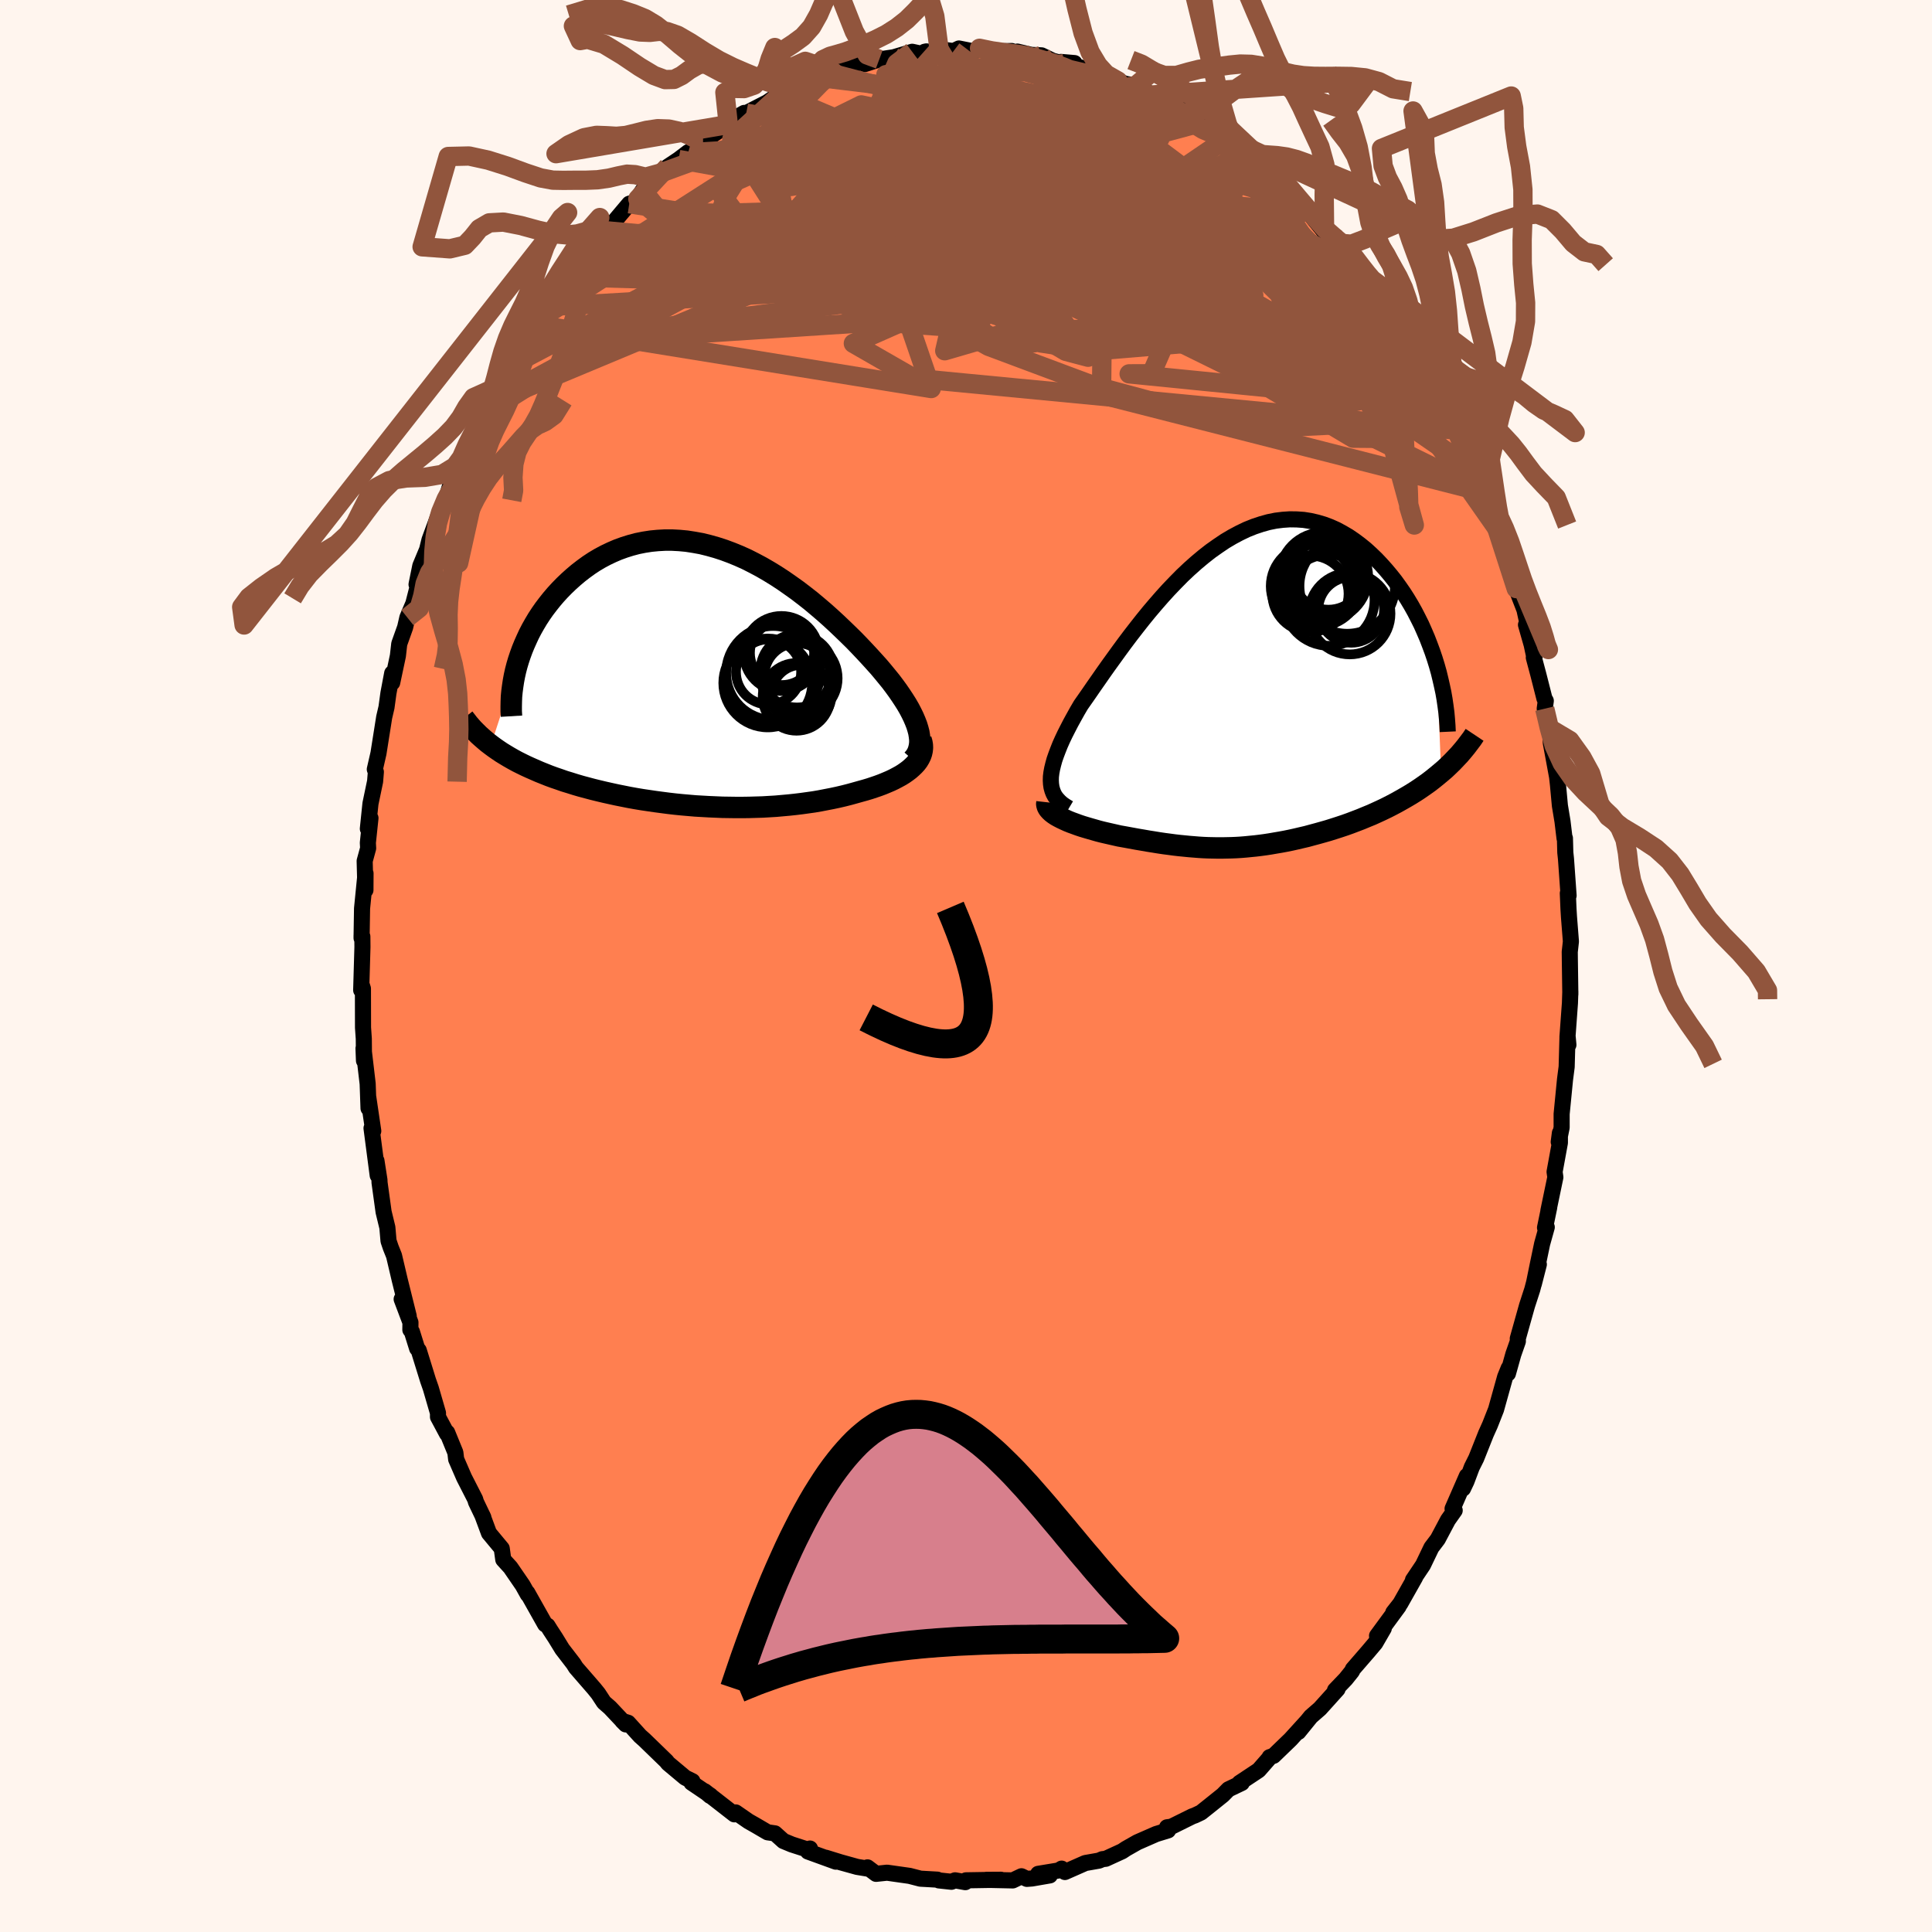 
  <svg viewBox="-100 -100 200 200" xmlns="http://www.w3.org/2000/svg" width="500" height="500" id="face-svg">
    <defs>
      <clipPath id="leftEyeClipPath">
        <polyline points="21.98,5.48 21.86,5.09 21.7,4.68 21.52,4.26 21.31,3.83 21.08,3.39 20.82,2.94 20.53,2.48 20.22,2.01 19.89,1.53 19.54,1.05 19.17,0.56 18.77,0.07 18.36,-0.43 17.93,-0.94 17.48,-1.44 16.99,-1.98 16.47,-2.54 15.94,-3.1 15.38,-3.68 14.79,-4.26 14.19,-4.84 13.57,-5.43 12.93,-6.02 12.28,-6.6 11.6,-7.18 10.92,-7.75 10.22,-8.3 9.5,-8.85 8.77,-9.37 8.04,-9.88 7.29,-10.37 6.54,-10.83 5.78,-11.27 5.01,-11.68 4.24,-12.07 3.46,-12.42 2.68,-12.74 1.9,-13.03 1.13,-13.28 0.35,-13.5 -0.42,-13.69 -1.19,-13.83 -1.96,-13.95 -2.71,-14.02 -3.46,-14.06 -4.21,-14.06 -4.94,-14.02 -5.66,-13.95 -6.37,-13.84 -7.07,-13.7 -7.75,-13.52 -8.42,-13.31 -9.08,-13.07 -9.71,-12.8 -10.34,-12.5 -10.94,-12.18 -11.53,-11.83 -12.09,-11.46 -12.64,-11.06 -13.17,-10.65 -13.68,-10.22 -14.17,-9.78 -14.64,-9.33 -15.09,-8.87 -15.52,-8.4 -15.93,-7.92 -16.32,-7.43 -16.7,-6.93 -17.05,-6.43 -17.39,-5.91 -17.7,-5.39 -18,-4.86 -18.28,-4.32 -18.53,-3.78 -18.77,-3.24 -18.99,-2.7 -19.19,-2.15 -19.37,-1.61 -19.53,-1.07 -22.22,7.16 -21.87,7.42 -21.51,7.67 -21.14,7.92 -20.75,8.16 -20.35,8.4 -19.93,8.64 -19.51,8.87 -19.07,9.09 -18.62,9.31 -18.16,9.52 -17.68,9.73 -17.2,9.94 -16.7,10.14 -16.2,10.34 -15.68,10.53 -15.15,10.71 -14.61,10.9 -14.05,11.07 -13.48,11.25 -12.9,11.42 -12.3,11.58 -11.7,11.74 -11.09,11.89 -10.46,12.04 -9.83,12.18 -9.19,12.32 -8.54,12.45 -7.89,12.58 -7.22,12.7 -6.56,12.81 -5.88,12.91 -5.2,13.01 -4.52,13.1 -3.83,13.19 -3.14,13.27 -2.44,13.34 -1.75,13.4 -1.05,13.46 -0.35,13.5 0.35,13.54 1.05,13.57 1.75,13.6 2.44,13.61 3.14,13.62 3.84,13.62 4.53,13.61 5.22,13.59 5.9,13.57 6.58,13.53 7.26,13.49 7.93,13.43 8.6,13.37 9.26,13.3 9.92,13.22 10.57,13.13 11.21,13.04 11.85,12.93 12.47,12.81 13.09,12.69 13.7,12.56 14.3,12.42 14.89,12.27 15.47,12.11 16.04,11.95 16.51,11.82 16.98,11.68 17.43,11.53 17.87,11.38 18.3,11.22 18.71,11.05 19.11,10.88 19.49,10.7 19.85,10.51 20.2,10.32 20.52,10.12 20.82,9.91 21.11,9.69 21.36,9.47 21.6,9.24" />
      </clipPath>
      <clipPath id="rightEyeClipPath">
        <polyline points="-19.48,9.17 -19.47,8.78 -19.42,8.37 -19.34,7.94 -19.23,7.49 -19.1,7.02 -18.93,6.53 -18.74,6.03 -18.53,5.5 -18.29,4.96 -18.02,4.39 -17.73,3.82 -17.42,3.22 -17.09,2.62 -16.74,1.99 -16.37,1.36 -15.95,0.76 -15.51,0.13 -15.05,-0.54 -14.56,-1.24 -14.06,-1.96 -13.53,-2.71 -12.98,-3.47 -12.41,-4.26 -11.83,-5.05 -11.22,-5.86 -10.6,-6.66 -9.97,-7.46 -9.32,-8.26 -8.65,-9.05 -7.97,-9.83 -7.28,-10.59 -6.58,-11.32 -5.87,-12.04 -5.15,-12.72 -4.42,-13.37 -3.68,-13.99 -2.94,-14.57 -2.19,-15.1 -1.45,-15.6 -0.69,-16.05 0.06,-16.45 0.81,-16.81 1.56,-17.11 2.31,-17.36 3.06,-17.57 3.8,-17.72 4.53,-17.81 5.26,-17.86 5.98,-17.85 6.69,-17.8 7.39,-17.69 8.08,-17.53 8.76,-17.33 9.43,-17.08 10.08,-16.79 10.71,-16.45 11.34,-16.08 11.94,-15.67 12.53,-15.23 13.11,-14.76 13.66,-14.26 14.2,-13.74 14.71,-13.2 15.21,-12.64 15.69,-12.07 16.15,-11.49 16.59,-10.88 17.02,-10.26 17.43,-9.62 17.82,-8.97 18.19,-8.31 18.54,-7.63 18.88,-6.95 19.19,-6.25 19.49,-5.55 19.76,-4.85 20.02,-4.15 20.26,-3.44 20.48,-2.73 20.92,8.34 20.5,8.69 20.08,9.03 19.64,9.37 19.19,9.69 18.73,10.01 18.26,10.32 17.78,10.62 17.29,10.91 16.8,11.19 16.3,11.47 15.79,11.74 15.28,12 14.76,12.25 14.24,12.49 13.71,12.73 13.17,12.95 12.62,13.18 12.07,13.39 11.52,13.6 10.96,13.8 10.39,13.99 9.83,14.17 9.26,14.35 8.7,14.51 8.13,14.67 7.57,14.82 7.02,14.97 6.46,15.1 5.91,15.23 5.37,15.35 4.83,15.46 4.29,15.56 3.76,15.65 3.24,15.74 2.72,15.82 2.2,15.89 1.7,15.95 1.19,16 0.69,16.05 0.2,16.09 -0.29,16.12 -0.78,16.14 -1.26,16.15 -1.75,16.16 -2.23,16.16 -2.71,16.15 -3.2,16.14 -3.68,16.12 -4.17,16.09 -4.66,16.05 -5.16,16.01 -5.66,15.96 -6.17,15.91 -6.69,15.85 -7.21,15.78 -7.75,15.71 -8.29,15.63 -8.84,15.54 -9.41,15.45 -9.98,15.35 -10.57,15.25 -11.17,15.14 -11.77,15.03 -12.39,14.92 -12.83,14.82 -13.27,14.72 -13.71,14.62 -14.14,14.52 -14.57,14.41 -14.99,14.29 -15.41,14.17 -15.82,14.05 -16.22,13.93 -16.61,13.8 -16.99,13.66 -17.35,13.53 -17.7,13.39 -18.03,13.24 -18.35,13.09" />
      </clipPath>
      <filter id="fuzzy">
        <feTurbulence id="turbulence" baseFrequency="0.05" numOctaves="3" type="noise" result="noise" />
        <feDisplacementMap in="SourceGraphic" in2="noise" scale="2" />
      </filter>
      <linearGradient id="rainbowGradient" x1="0%" y1="0%" x2="100%" y2="0%">
        <stop offset="0%" style="stop-color: rgb(0, 0, 0); stop-opacity: 1" />
        <stop offset="50%" style="stop-color: rgb(230, 230, 250); stop-opacity: 1" />
        <stop offset="100%" style="stop-color: rgb(167, 133, 106); stop-opacity: 1" />
      </linearGradient>
    </defs>
    <rect x="-100" y="-100" width="100%" height="100%" fill="rgb(255, 245, 238)" />
    <polyline id="faceContour" points="62.51,-0.6 62.56,2.94 62.56,2.6 62.52,3.84 62.26,7.39 62.36,8.16 62.27,7.2 62.18,10.44 62.01,11.75 61.66,15.32 61.66,16.72 61.36,18.21 61.48,17.29 61.48,18.3 60.93,21.31 61.01,21.87 60.29,25.33 60.38,24.96 59.94,27.09 60.12,27.04 59.64,28.76 59.19,30.91 58.78,32.92 59.3,30.89 58.62,33.49 58.08,35.15 57.12,38.57 57.13,38.85 56.66,40.19 56.1,42.19 56.18,41.63 55.81,42.54 54.87,45.91 54.24,47.51 53.83,48.42 52.82,50.96 52.36,51.88 51.81,53.34 51.45,54.1 51.85,52.79 50.37,56.18 50.59,56.36 49.89,57.35 48.84,59.33 48.18,60.2 47.31,62.01 46.27,63.56 46.49,63.29 44.96,66 44.23,66.93 44.79,66.29 42.55,69.34 43.25,68.57 42.37,70.09 41.61,70.99 40.05,72.79 39.96,73 39.31,73.81 38.2,74.97 38.46,74.86 36.64,76.88 35.7,77.7 34.41,79.29 35.3,78.19 33.6,80.06 31.84,81.76 31.43,81.9 31.42,81.97 30.3,83.25 28.31,84.57 28.55,84.57 27.17,85.23 26.59,85.82 25.32,86.84 24.33,87.63 23.7,87.93 23.42,88.03 21.26,89.1 20.81,89.16 20.92,89.48 19.68,89.86 17.74,90.71 16.56,91.38 16.17,91.64 14.47,92.42 14.12,92.46 13.77,92.61 12.35,92.86 10.24,93.79 9.9,93.44 9.59,93.63 7.47,93.98 8.68,94.14 6.83,94.46 6.3,94.5 5.74,94.23 4.84,94.66 2.07,94.6 3.62,94.59 0,94.65 -0.07,94.84 -1.13,94.65 -1.51,94.8 -2.81,94.66 -2.96,94.58 -4.72,94.48 -5.84,94.19 -6.48,94.1 -8.17,93.86 -9.31,93.98 -10.2,93.31 -9.99,93.47 -11.27,93.26 -13,92.78 -14.52,92.31 -13.47,92.72 -16.36,91.67 -16.15,91.36 -16.42,91.46 -18.03,90.94 -18.9,90.58 -19.78,89.79 -20.54,89.68 -21.77,88.96 -22.51,88.54 -23.84,87.62 -23.98,87.82 -27.05,85.43 -26.49,85.91 -26.44,85.88 -28.42,84.54 -28.32,84.39 -29.07,84.02 -30.85,82.53 -31,82.33 -33.29,80.11 -33.74,79.71 -34.98,78.34 -35.58,78.15 -35.22,78.51 -36.85,76.78 -37.48,76.23 -38.07,75.33 -38.48,74.82 -40.38,72.63 -40.63,72.23 -41.8,70.71 -42.51,69.55 -43.02,68.77 -43.32,68.29 -43.57,68.15 -45.41,64.88 -45.36,65.06 -45.89,64.11 -47.16,62.26 -47.9,61.45 -48.06,60.3 -49.38,58.71 -50.07,56.85 -49.96,57.09 -50.73,55.48 -50.81,55.2 -51.96,52.95 -52.78,51.06 -52.86,50.37 -53.71,48.29 -53.73,48.42 -54.66,46.68 -54.66,46.27 -55.4,43.72 -55.69,42.89 -56.65,39.79 -56.82,39.59 -57.36,37.86 -57.52,37.66 -57.51,36.9 -58.42,34.49 -57.69,36.24 -58.62,32.5 -59.21,29.99 -59.55,29.14 -59.78,28.46 -59.9,27.07 -60.29,25.46 -60.71,22.42 -60.72,22.15 -61.03,20.16 -60.9,21.68 -61.54,16.79 -61.36,17.08 -61.88,13.56 -61.85,14.73 -61.94,12.19 -62.37,8.53 -62.32,9.8 -62.34,7.53 -62.42,6.38 -62.43,2.34 -62.52,2.06 -62.61,2.5 -62.48,-1.96 -62.49,-3.05 -62.57,-3.16 -62.57,-2.89 -62.52,-5.96 -62.16,-9.59 -62.17,-7.86 -62.25,-10.87 -61.89,-12.19 -61.92,-12.75 -61.65,-15.31 -61.92,-14.21 -61.65,-16.81 -61.17,-19.11 -61.09,-20.09 -61.2,-20.36 -60.82,-22.02 -60.23,-25.75 -59.99,-26.78 -59.79,-28.24 -59.4,-30.31 -59.4,-29.33 -58.81,-32.11 -58.67,-33.35 -58.06,-35.06 -57.83,-36.07 -57.21,-37.53 -56.66,-39.68 -56.88,-39.5 -56.49,-41.42 -55.79,-43.1 -55.54,-44.11 -54.47,-47.01 -54.73,-46.22 -53.82,-48.32 -53.4,-49.73 -52.69,-50.81 -51.82,-53.13 -51.25,-54.36 -51.27,-53.97 -50.16,-56.8 -49.86,-57.15 -49.27,-58.29 -48.46,-60 -47.93,-61.36 -48.15,-60.54 -47.03,-62.2 -45.78,-64.31 -44.6,-66.41 -45.15,-65.71 -44.26,-66.92 -43.64,-68.24 -42.25,-70.02 -41.95,-70.42 -40.97,-71.34 -39.14,-74 -39.18,-74.1 -39.74,-73.27 -37.24,-76.11 -38,-75.29 -37.28,-76.04 -34.86,-78.91 -34.34,-79.07 -34.22,-79.11 -33.47,-80.29 -33.5,-80.21 -31.64,-82.08 -30.86,-82.75 -29.75,-83.49 -28.75,-84.25 -28.43,-84.21 -26.81,-85.66 -28.1,-84.84 -27.22,-85.36 -24.61,-87.11 -24.55,-87.4 -22.96,-88.31 -22.75,-88.29 -20.57,-89.41 -19.59,-90.08 -19.68,-90.17 -19.23,-90.18 -17.78,-90.95 -16.5,-91.36 -14.33,-92.52 -15.03,-91.96 -12.94,-93 -13.63,-92.43 -12.39,-93.03 -10.89,-93.58 -10.47,-93.37 -8.98,-93.85 -7.49,-94.07 -5.57,-94.64 -4.69,-94.45 -4.09,-94.68 -4.28,-94.64 -2.68,-94.69 -2.79,-94.91 -1.29,-94.71 -0.73,-94.98 0.72,-94.69 1.4,-95 2.5,-94.67 4.73,-94.72 5.15,-94.39 5.32,-94.66 6.75,-94.32 7.82,-94.27 8.97,-93.71 10.15,-93.4 11.23,-93.47 9.83,-93.59 13.07,-92.67 13.93,-92.78 13.81,-92.28 15.73,-91.62 16.87,-91.18 16.62,-91.3 17.59,-91.15 19.37,-90.12 19.13,-90.16 22.11,-88.65 22.39,-88.66 23.72,-87.98 23.09,-88.18 25.31,-86.62 24.52,-87.35 27.03,-85.69 27.39,-85.29 28.72,-84.07 28.27,-84.81 31.03,-82.33 30.71,-82.48 31.52,-82.24 32.56,-81.07 32.59,-80.62 34.17,-79.17 35.29,-77.96 35.47,-78.01 37.12,-75.98 38.28,-75.33 39.12,-74.28 38.83,-74.26 40.66,-72.2 40.89,-71.91 40.83,-71.98 42.37,-69.91 43.07,-68.74 43.44,-68.52 44.4,-66.72 44.4,-67.22 44.76,-66.34 47.44,-61.76 46.96,-62.58 46.94,-62.8 48.47,-60.15 49.49,-58.05 49.96,-56.8 49.98,-57.29 50.68,-55.57 50.76,-55.47 51.45,-54.13 52.38,-51.53 53.48,-49.07 52.41,-51.43 53.61,-49.05 54.24,-47.49 54.88,-45.41 55.01,-45.36 56.27,-41.28 56.62,-40.21 56.2,-41.95 56.96,-39.07 57.81,-36.88 58.36,-34.37 57.97,-35.32 58.56,-33.25 58.85,-31.89 58.78,-31.93 59.26,-30.13 59.88,-27.69 60.02,-27.45 59.91,-26.64 60.48,-24.55 60.54,-23.09 61.19,-19.57 61.28,-18.76 61.48,-16.6 61.75,-14.97 61.96,-13.22 62,-13.23 62.04,-11.75 62.11,-11.09 62.38,-7.29 62.3,-7.53 62.37,-5.9 62.42,-5.08 62.62,-2.54 62.5,-1.46 62.51,-0.6 62.56,2.94" fill="rgb(255, 127, 80)" stroke="black" stroke-width="1.667" stroke-linejoin="round" filter="url(#fuzzy)" />
    <g transform="translate(28.26 -28.38)">
      <polyline id="rightCountour" points="-19.48,9.17 -19.47,8.78 -19.42,8.37 -19.34,7.94 -19.23,7.49 -19.1,7.02 -18.93,6.53 -18.74,6.03 -18.53,5.5 -18.29,4.96 -18.02,4.39 -17.73,3.82 -17.42,3.22 -17.09,2.62 -16.74,1.99 -16.37,1.36 -15.95,0.76 -15.51,0.13 -15.05,-0.54 -14.56,-1.24 -14.06,-1.96 -13.53,-2.71 -12.98,-3.47 -12.41,-4.26 -11.83,-5.05 -11.22,-5.86 -10.6,-6.66 -9.97,-7.46 -9.32,-8.26 -8.65,-9.05 -7.97,-9.83 -7.28,-10.59 -6.58,-11.32 -5.87,-12.04 -5.15,-12.72 -4.42,-13.37 -3.68,-13.99 -2.94,-14.57 -2.19,-15.1 -1.45,-15.6 -0.69,-16.05 0.06,-16.45 0.81,-16.81 1.56,-17.11 2.31,-17.36 3.06,-17.57 3.8,-17.72 4.53,-17.81 5.26,-17.86 5.98,-17.85 6.69,-17.8 7.39,-17.69 8.08,-17.53 8.76,-17.33 9.43,-17.08 10.08,-16.79 10.71,-16.45 11.34,-16.08 11.94,-15.67 12.53,-15.23 13.11,-14.76 13.66,-14.26 14.2,-13.74 14.71,-13.2 15.21,-12.64 15.69,-12.07 16.15,-11.49 16.59,-10.88 17.02,-10.26 17.43,-9.62 17.82,-8.97 18.19,-8.31 18.54,-7.63 18.88,-6.95 19.19,-6.25 19.49,-5.55 19.76,-4.85 20.02,-4.15 20.26,-3.44 20.48,-2.73 20.92,8.34 20.5,8.69 20.08,9.03 19.64,9.37 19.19,9.69 18.73,10.01 18.26,10.32 17.78,10.62 17.29,10.91 16.8,11.19 16.3,11.47 15.79,11.74 15.28,12 14.76,12.25 14.24,12.49 13.71,12.73 13.17,12.95 12.62,13.18 12.07,13.39 11.52,13.6 10.96,13.8 10.39,13.99 9.83,14.17 9.26,14.35 8.7,14.51 8.13,14.67 7.57,14.82 7.02,14.97 6.46,15.1 5.91,15.23 5.37,15.35 4.83,15.46 4.29,15.56 3.76,15.65 3.24,15.74 2.72,15.82 2.2,15.89 1.7,15.95 1.19,16 0.69,16.05 0.2,16.09 -0.29,16.12 -0.78,16.14 -1.26,16.15 -1.75,16.16 -2.23,16.16 -2.71,16.15 -3.2,16.14 -3.68,16.12 -4.17,16.09 -4.66,16.05 -5.16,16.01 -5.66,15.96 -6.17,15.91 -6.69,15.85 -7.21,15.78 -7.75,15.71 -8.29,15.63 -8.84,15.54 -9.41,15.45 -9.98,15.35 -10.57,15.25 -11.17,15.14 -11.77,15.03 -12.39,14.92 -12.83,14.82 -13.27,14.72 -13.71,14.62 -14.14,14.52 -14.57,14.41 -14.99,14.29 -15.41,14.17 -15.82,14.05 -16.22,13.93 -16.61,13.8 -16.99,13.66 -17.35,13.53 -17.7,13.39 -18.03,13.24 -18.35,13.09" fill="white" stroke="white" stroke-width="0" stroke-linejoin="round" filter="url(#fuzzy)" />
    </g>
    <g transform="translate(-26.96 -30.03)">
      <polyline id="leftCountour" points="21.98,5.48 21.86,5.09 21.7,4.68 21.52,4.26 21.31,3.83 21.08,3.39 20.82,2.94 20.53,2.48 20.22,2.01 19.89,1.53 19.54,1.05 19.17,0.56 18.77,0.07 18.36,-0.43 17.93,-0.94 17.48,-1.44 16.99,-1.98 16.47,-2.54 15.94,-3.1 15.38,-3.68 14.79,-4.26 14.19,-4.84 13.57,-5.43 12.93,-6.02 12.28,-6.6 11.6,-7.18 10.92,-7.75 10.22,-8.3 9.5,-8.85 8.77,-9.37 8.04,-9.88 7.29,-10.37 6.54,-10.83 5.78,-11.27 5.01,-11.68 4.24,-12.07 3.46,-12.42 2.68,-12.74 1.9,-13.03 1.13,-13.28 0.35,-13.5 -0.42,-13.69 -1.19,-13.83 -1.96,-13.95 -2.71,-14.02 -3.46,-14.06 -4.21,-14.06 -4.94,-14.02 -5.66,-13.95 -6.37,-13.84 -7.07,-13.7 -7.75,-13.52 -8.42,-13.31 -9.08,-13.07 -9.71,-12.8 -10.34,-12.5 -10.94,-12.18 -11.53,-11.83 -12.09,-11.46 -12.64,-11.06 -13.17,-10.65 -13.68,-10.22 -14.17,-9.78 -14.64,-9.33 -15.09,-8.87 -15.52,-8.4 -15.93,-7.92 -16.32,-7.43 -16.7,-6.93 -17.05,-6.43 -17.39,-5.91 -17.7,-5.39 -18,-4.86 -18.28,-4.32 -18.53,-3.78 -18.77,-3.24 -18.99,-2.7 -19.19,-2.15 -19.37,-1.61 -19.53,-1.07 -22.22,7.16 -21.87,7.42 -21.51,7.67 -21.14,7.92 -20.75,8.16 -20.35,8.4 -19.93,8.64 -19.51,8.87 -19.07,9.09 -18.62,9.31 -18.16,9.52 -17.68,9.73 -17.2,9.94 -16.7,10.14 -16.2,10.34 -15.68,10.53 -15.15,10.71 -14.61,10.9 -14.05,11.07 -13.48,11.25 -12.9,11.42 -12.3,11.58 -11.7,11.74 -11.09,11.89 -10.46,12.04 -9.83,12.18 -9.19,12.32 -8.54,12.45 -7.89,12.58 -7.22,12.7 -6.56,12.81 -5.88,12.91 -5.2,13.01 -4.52,13.1 -3.83,13.19 -3.14,13.27 -2.44,13.34 -1.75,13.4 -1.05,13.46 -0.35,13.5 0.35,13.54 1.05,13.57 1.75,13.6 2.44,13.61 3.14,13.62 3.84,13.62 4.53,13.61 5.22,13.59 5.9,13.57 6.58,13.53 7.26,13.49 7.93,13.43 8.6,13.37 9.26,13.3 9.92,13.22 10.57,13.13 11.21,13.04 11.85,12.93 12.47,12.81 13.09,12.69 13.7,12.56 14.3,12.42 14.89,12.27 15.47,12.11 16.04,11.95 16.51,11.82 16.98,11.68 17.43,11.53 17.87,11.38 18.3,11.22 18.71,11.05 19.11,10.88 19.49,10.7 19.85,10.51 20.2,10.32 20.52,10.12 20.82,9.91 21.11,9.69 21.36,9.47 21.6,9.24" fill="white" stroke="white" stroke-width="0" stroke-linejoin="round" filter="url(#fuzzy)" />
    </g>
    <g transform="translate(28.26 -28.38)">
      <polyline id="rightUpper" points="-17.61,12.05 -17.98,11.83 -18.31,11.6 -18.59,11.35 -18.83,11.09 -19.04,10.82 -19.2,10.52 -19.32,10.21 -19.41,9.88 -19.46,9.53 -19.48,9.17 -19.47,8.78 -19.42,8.37 -19.34,7.94 -19.23,7.49 -19.1,7.02 -18.93,6.53 -18.74,6.03 -18.53,5.5 -18.29,4.96 -18.02,4.39 -17.73,3.82 -17.42,3.22 -17.09,2.62 -16.74,1.99 -16.37,1.36 -15.95,0.76 -15.51,0.13 -15.05,-0.54 -14.56,-1.24 -14.06,-1.96 -13.53,-2.71 -12.98,-3.47 -12.41,-4.26 -11.83,-5.05 -11.22,-5.86 -10.6,-6.66 -9.97,-7.46 -9.32,-8.26 -8.65,-9.05 -7.97,-9.83 -7.28,-10.59 -6.58,-11.32 -5.87,-12.04 -5.15,-12.72 -4.42,-13.37 -3.68,-13.99 -2.94,-14.57 -2.19,-15.1 -1.45,-15.6 -0.69,-16.05 0.06,-16.45 0.81,-16.81 1.56,-17.11 2.31,-17.36 3.06,-17.57 3.8,-17.72 4.53,-17.81 5.26,-17.86 5.98,-17.85 6.69,-17.8 7.39,-17.69 8.08,-17.53 8.76,-17.33 9.43,-17.08 10.08,-16.79 10.71,-16.45 11.34,-16.08 11.94,-15.67 12.53,-15.23 13.11,-14.76 13.66,-14.26 14.2,-13.74 14.71,-13.2 15.21,-12.64 15.69,-12.07 16.15,-11.49 16.59,-10.88 17.02,-10.26 17.43,-9.62 17.82,-8.97 18.19,-8.31 18.54,-7.63 18.88,-6.95 19.19,-6.25 19.49,-5.55 19.76,-4.85 20.02,-4.15 20.26,-3.44 20.48,-2.73 20.68,-2.02 20.85,-1.32 21.01,-0.62 21.16,0.08 21.28,0.77 21.38,1.46 21.47,2.14 21.53,2.81 21.58,3.48 21.61,4.13" fill="none" stroke="black" stroke-width="1.667" stroke-linejoin="round" filter="url(#fuzzy)" />
      <polyline id="rightLower" points="-19.88,11.43 -19.9,11.61 -19.87,11.79 -19.8,11.96 -19.69,12.13 -19.54,12.3 -19.36,12.47 -19.15,12.63 -18.91,12.79 -18.64,12.94 -18.35,13.09 -18.03,13.24 -17.7,13.39 -17.35,13.53 -16.99,13.66 -16.61,13.8 -16.22,13.93 -15.82,14.05 -15.41,14.17 -14.99,14.29 -14.57,14.41 -14.14,14.52 -13.71,14.62 -13.27,14.72 -12.83,14.82 -12.39,14.92 -11.77,15.03 -11.17,15.14 -10.57,15.25 -9.98,15.35 -9.41,15.45 -8.84,15.54 -8.29,15.63 -7.75,15.71 -7.21,15.78 -6.69,15.85 -6.17,15.91 -5.66,15.96 -5.16,16.01 -4.66,16.05 -4.17,16.09 -3.68,16.12 -3.2,16.14 -2.71,16.15 -2.23,16.16 -1.75,16.16 -1.26,16.15 -0.78,16.14 -0.29,16.12 0.2,16.09 0.69,16.05 1.19,16 1.7,15.95 2.2,15.89 2.72,15.82 3.24,15.74 3.76,15.65 4.29,15.56 4.83,15.46 5.37,15.35 5.91,15.23 6.46,15.1 7.02,14.97 7.57,14.82 8.13,14.67 8.7,14.51 9.26,14.35 9.83,14.17 10.39,13.99 10.96,13.8 11.52,13.6 12.07,13.39 12.62,13.18 13.17,12.95 13.71,12.73 14.24,12.49 14.76,12.25 15.28,12 15.79,11.74 16.3,11.47 16.8,11.19 17.29,10.91 17.78,10.62 18.26,10.32 18.73,10.01 19.19,9.69 19.64,9.37 20.08,9.03 20.5,8.69 20.92,8.34 21.33,7.99 21.72,7.62 22.1,7.25 22.46,6.87 22.82,6.49 23.16,6.09 23.49,5.69 23.8,5.28 24.11,4.87 24.39,4.45" fill="none" stroke="black" stroke-width="2.222" stroke-linejoin="round" filter="url(#fuzzy)" />
      <circle r="4.048" cx="9.033" cy="-11.841" stroke="black" fill="none" stroke-width="1.0" filter="url(#fuzzy)" clip-path="url(#rightEyeClipPath)" /><circle r="4.276" cx="7.563" cy="-10.941" stroke="black" fill="none" stroke-width="1.0" filter="url(#fuzzy)" clip-path="url(#rightEyeClipPath)" /><circle r="4.422" cx="8.253" cy="-11.226" stroke="black" fill="none" stroke-width="1.0" filter="url(#fuzzy)" clip-path="url(#rightEyeClipPath)" /><circle r="3.948" cx="7.393" cy="-10.151" stroke="black" fill="none" stroke-width="1.0" filter="url(#fuzzy)" clip-path="url(#rightEyeClipPath)" /><circle r="4.722" cx="9.308" cy="-9.491" stroke="black" fill="none" stroke-width="1.0" filter="url(#fuzzy)" clip-path="url(#rightEyeClipPath)" /><circle r="4.94" cx="11.203" cy="-10.956" stroke="black" fill="none" stroke-width="1.0" filter="url(#fuzzy)" clip-path="url(#rightEyeClipPath)" /><circle r="4.22" cx="11.463" cy="-8.096" stroke="black" fill="none" stroke-width="1.0" filter="url(#fuzzy)" clip-path="url(#rightEyeClipPath)" /><circle r="4.6" cx="8.768" cy="-11.926" stroke="black" fill="none" stroke-width="1.0" filter="url(#fuzzy)" clip-path="url(#rightEyeClipPath)" /><circle r="3.404" cx="11.613" cy="-8.486" stroke="black" fill="none" stroke-width="1.0" filter="url(#fuzzy)" clip-path="url(#rightEyeClipPath)" /><circle r="3.696" cx="9.253" cy="-12.201" stroke="black" fill="none" stroke-width="1.0" filter="url(#fuzzy)" clip-path="url(#rightEyeClipPath)" />
      </g>
    <g transform="translate(-26.96 -30.03)">
      <polyline id="leftUpper" points="21.43,8.67 21.65,8.42 21.83,8.15 21.97,7.87 22.07,7.57 22.14,7.26 22.18,6.93 22.18,6.59 22.14,6.23 22.08,5.86 21.98,5.48 21.86,5.09 21.7,4.68 21.52,4.26 21.31,3.83 21.08,3.39 20.82,2.94 20.53,2.48 20.22,2.01 19.89,1.53 19.54,1.05 19.17,0.56 18.77,0.07 18.36,-0.43 17.93,-0.94 17.48,-1.44 16.99,-1.98 16.47,-2.54 15.94,-3.1 15.38,-3.68 14.79,-4.26 14.19,-4.84 13.57,-5.43 12.93,-6.02 12.28,-6.6 11.6,-7.18 10.92,-7.75 10.22,-8.3 9.5,-8.85 8.77,-9.37 8.04,-9.88 7.29,-10.37 6.54,-10.83 5.78,-11.27 5.01,-11.68 4.24,-12.07 3.46,-12.42 2.68,-12.74 1.9,-13.03 1.13,-13.28 0.35,-13.5 -0.42,-13.69 -1.19,-13.83 -1.96,-13.95 -2.71,-14.02 -3.46,-14.06 -4.21,-14.06 -4.94,-14.02 -5.66,-13.95 -6.37,-13.84 -7.07,-13.7 -7.75,-13.52 -8.42,-13.31 -9.08,-13.07 -9.71,-12.8 -10.34,-12.5 -10.94,-12.18 -11.53,-11.83 -12.09,-11.46 -12.64,-11.06 -13.17,-10.65 -13.68,-10.22 -14.17,-9.78 -14.64,-9.33 -15.09,-8.87 -15.52,-8.4 -15.93,-7.92 -16.32,-7.43 -16.7,-6.93 -17.05,-6.43 -17.39,-5.91 -17.7,-5.39 -18,-4.86 -18.28,-4.32 -18.53,-3.78 -18.77,-3.24 -18.99,-2.7 -19.19,-2.15 -19.37,-1.61 -19.53,-1.07 -19.67,-0.53 -19.79,0.01 -19.89,0.55 -19.97,1.08 -20.04,1.61 -20.09,2.13 -20.11,2.65 -20.12,3.16 -20.12,3.67 -20.09,4.17" fill="none" stroke="black" stroke-width="2.222" stroke-linejoin="round" filter="url(#fuzzy)" />
      <polyline id="leftLower" points="22.3,6.58 22.39,6.88 22.44,7.17 22.45,7.45 22.42,7.73 22.36,8 22.27,8.26 22.14,8.52 21.99,8.77 21.81,9.01 21.6,9.24 21.36,9.47 21.11,9.69 20.82,9.91 20.52,10.12 20.2,10.32 19.85,10.51 19.49,10.7 19.11,10.88 18.71,11.05 18.3,11.22 17.87,11.38 17.43,11.53 16.98,11.68 16.51,11.82 16.04,11.95 15.47,12.11 14.89,12.27 14.3,12.42 13.7,12.56 13.09,12.69 12.47,12.81 11.85,12.93 11.21,13.04 10.57,13.13 9.92,13.22 9.26,13.3 8.6,13.37 7.93,13.43 7.26,13.49 6.58,13.53 5.9,13.57 5.22,13.59 4.53,13.61 3.84,13.62 3.14,13.62 2.44,13.61 1.75,13.6 1.05,13.57 0.35,13.54 -0.35,13.5 -1.05,13.46 -1.75,13.4 -2.44,13.34 -3.14,13.27 -3.83,13.19 -4.52,13.1 -5.2,13.01 -5.88,12.91 -6.56,12.81 -7.22,12.7 -7.89,12.58 -8.54,12.45 -9.19,12.32 -9.83,12.18 -10.46,12.04 -11.09,11.89 -11.7,11.74 -12.3,11.58 -12.9,11.42 -13.48,11.25 -14.05,11.07 -14.61,10.9 -15.15,10.71 -15.68,10.53 -16.2,10.34 -16.7,10.14 -17.2,9.94 -17.68,9.73 -18.16,9.52 -18.62,9.31 -19.07,9.09 -19.51,8.87 -19.93,8.64 -20.35,8.4 -20.75,8.16 -21.14,7.92 -21.51,7.67 -21.87,7.42 -22.22,7.16 -22.56,6.9 -22.88,6.63 -23.19,6.36 -23.49,6.09 -23.77,5.81 -24.05,5.53 -24.3,5.25 -24.55,4.96 -24.78,4.66 -25.01,4.37" fill="none" stroke="black" stroke-width="2.222" stroke-linejoin="round" filter="url(#fuzzy)" />
      <circle r="4.862" cx="6.995" cy="-0.305" stroke="black" fill="none" stroke-width="1.0" filter="url(#fuzzy)" clip-path="url(#leftEyeClipPath)" /><circle r="3.946" cx="9.725" cy="0.25" stroke="black" fill="none" stroke-width="1.0" filter="url(#fuzzy)" clip-path="url(#leftEyeClipPath)" /><circle r="3.32" cx="7.915" cy="-2.375" stroke="black" fill="none" stroke-width="1.0" filter="url(#fuzzy)" clip-path="url(#leftEyeClipPath)" /><circle r="3.504" cx="9.415" cy="2.17" stroke="black" fill="none" stroke-width="1.0" filter="url(#fuzzy)" clip-path="url(#leftEyeClipPath)" /><circle r="3.886" cx="7.855" cy="-2.32" stroke="black" fill="none" stroke-width="1.0" filter="url(#fuzzy)" clip-path="url(#leftEyeClipPath)" /><circle r="3.426" cx="9.505" cy="0.035" stroke="black" fill="none" stroke-width="1.0" filter="url(#fuzzy)" clip-path="url(#leftEyeClipPath)" /><circle r="3.372" cx="6.52" cy="-0.415" stroke="black" fill="none" stroke-width="1.0" filter="url(#fuzzy)" clip-path="url(#leftEyeClipPath)" /><circle r="3.112" cx="9.925" cy="1.97" stroke="black" fill="none" stroke-width="1.0" filter="url(#fuzzy)" clip-path="url(#leftEyeClipPath)" /><circle r="3.788" cx="9.46" cy="-0.52" stroke="black" fill="none" stroke-width="1.0" filter="url(#fuzzy)" clip-path="url(#leftEyeClipPath)" /><circle r="4.6" cx="6.435" cy="0.73" stroke="black" fill="none" stroke-width="1.0" filter="url(#fuzzy)" clip-path="url(#leftEyeClipPath)" />
    </g>
    <g id="hairs">
      <polyline points="49.49,-58.05 8.99,-76.24 1.72,-79.6 5.32,-80.91 8.5,-81.33 8.38,-79.71 4.89,-76.45 -0.88,-73.21 -6.94,-71.38 -11.01,-71.07 -11.43,-71.36 -7.71,-71.22 -0.57,-70.38 8.48,-69.45 17.52,-69.46 24.74,-71.04 28.86,-73.95 29.51,-76.96 27.37,-78.39 21.07,-79.08 -7.49,-94.07" fill="none" stroke="rgb(145, 85, 61)" stroke-width="2" stroke-linejoin="round" filter="url(#fuzzy)" /><polyline points="-31.64,-82.08 -15.36,-88.03 -15.46,-86.08 -14.12,-84.39 -6.71,-84.41 3.57,-84.29 12.08,-82.64 16.58,-79.42 18.23,-75.23 20.27,-70.71 24.84,-66.82 30.4,-65.22 32.94,-67.82 31.22,-74.17 30.44,-79.43 30.71,-82.48" fill="none" stroke="rgb(145, 85, 61)" stroke-width="2" stroke-linejoin="round" filter="url(#fuzzy)" /><polyline points="-30.86,-82.75 -33.97,-79.41 -32.36,-78.09 -25.28,-77.91 -16.77,-78.17 -11.09,-78.91 -9.15,-80.39 -9.37,-82.5 -9.92,-84.62 -9.83,-85.86 -8.68,-85.63 -6.04,-84.13 -1.78,-82.32 3.29,-81.28 7.19,-81.29 7.74,-81.47 4.49,-80.72 1.68,-79.07 11.65,-76.19 48.47,-60.15" fill="none" stroke="rgb(145, 85, 61)" stroke-width="2" stroke-linejoin="round" filter="url(#fuzzy)" /><polyline points="-15.03,-91.96 -4.2,-90.65 7.7,-84.51 13.74,-81.06 14.04,-80.71 13.01,-80.52 13.86,-78.56 16.85,-75.01 20.39,-71.12 23,-67.98 24.63,-65.76 26.44,-63.85 29.57,-61.7 34,-59.46 38.32,-58.03 40.64,-58.5 39.71,-61.23 35.52,-65.4 28.81,-69.29 19.98,-71.35 8.43,-71.71 -4.89,-73.01 -8.96,-78.32 24.52,-87.35" fill="none" stroke="rgb(145, 85, 61)" stroke-width="2" stroke-linejoin="round" filter="url(#fuzzy)" /><polyline points="-49.27,-58.29 -11.8,-78.58 8.65,-83.22 15.09,-84.81 15.78,-85.64 16.99,-84.66 20.51,-81.21 24.71,-76.03 26.86,-70.72 25.44,-66.64 21.42,-64.46 17.54,-64.6 15.53,-68.01 14.09,-75.44 11.34,-84.97 10.06,-91.52 11.23,-93.47" fill="none" stroke="rgb(145, 85, 61)" stroke-width="2" stroke-linejoin="round" filter="url(#fuzzy)" /><polyline points="34.17,-79.17 18.79,-75.52 0.06,-74.67 -1.96,-75.12 7.41,-75.42 19.67,-74.3 29.72,-71.73 35.36,-68.74 35.78,-66.7 31.1,-66.47 22.72,-67.97 13.32,-70.44 5.85,-72.99 1.93,-75.14 1.15,-76.78 2.01,-77.88 3.71,-78.18 5.8,-77.55 4.22,-77.17 -9.9,-79.91 -29.75,-83.49" fill="none" stroke="rgb(145, 85, 61)" stroke-width="2" stroke-linejoin="round" filter="url(#fuzzy)" /><polyline points="42.37,-69.91 37.47,-73.94 28.12,-76.37 15.79,-77.55 6.15,-78.24 2.56,-78.37 3.53,-78.17 5.37,-78.23 5.23,-79 2.39,-80.38 -2.18,-81.88 -6.8,-82.93 -9.85,-83.19 -10.22,-82.65 -7.52,-81.38 -2.21,-79.34 4.7,-76.46 12.34,-73.17 19.57,-70.82 22.13,-70.68 8.43,-71.22 -43.64,-68.24" fill="none" stroke="rgb(145, 85, 61)" stroke-width="2" stroke-linejoin="round" filter="url(#fuzzy)" /><polyline points="40.66,-72.2 18.27,-83.95 17.4,-82.75 23.42,-79.04 27.49,-76.42 26.93,-75.11 22.66,-74.74 17.02,-74.94 11.69,-75.33 6.69,-75.45 0.99,-74.9 -5.75,-73.56 -12.11,-71.84 -15.47,-70.36 -14.29,-69.61 -10.28,-69.75 -8.24,-71.03 -12.29,-74.22 -20.46,-79.66 -24.24,-85.6 -19.23,-90.18" fill="none" stroke="rgb(145, 85, 61)" stroke-width="2" stroke-linejoin="round" filter="url(#fuzzy)" /><polyline points="-1.29,-94.71 8.51,-87.29 11.28,-81.08 9.42,-78.52 9.8,-77.41 12.16,-77.01 13.72,-76.55 13.07,-75.17 10.72,-72.91 7.94,-70.98 5.54,-70.84 3.52,-73 1.36,-76.65 -1.02,-80.17 -2.31,-82.24 0.82,-82.93 12.25,-84.32 23.09,-88.18" fill="none" stroke="rgb(145, 85, 61)" stroke-width="2" stroke-linejoin="round" filter="url(#fuzzy)" /><polyline points="-47.03,-62.2 -21.27,-75.77 5.43,-74.81 22.08,-70.25 28.45,-68.2 28.39,-68.66 24.83,-70.18 19.2,-72.21 12.82,-74.69 7.37,-77.38 4.3,-79.76 3.9,-81.38 5.27,-82.13 7.02,-82.11 8.14,-81.43 8.38,-80.02 7.88,-77.72 6.28,-74.59 2.46,-71.06 -4.42,-67.65 -11.66,-64.45 -5.39,-60.85 50.76,-55.47" fill="none" stroke="rgb(145, 85, 61)" stroke-width="2" stroke-linejoin="round" filter="url(#fuzzy)" /><polyline points="-19.68,-90.17 -8.75,-81.19 1.33,-70.17 7.73,-64.5 12.79,-63.73 15.8,-64.87 16.11,-65.7 14.09,-65.61 10.59,-64.99 6.66,-64.46 3.3,-64.62 1.39,-65.9 1.83,-68.28 5.33,-70.94 11.08,-72.65 15.04,-72.49 11.97,-70.22 7.68,-65.9 46.94,-62.8" fill="none" stroke="rgb(145, 85, 61)" stroke-width="2" stroke-linejoin="round" filter="url(#fuzzy)" /><polyline points="-40.97,-71.34 -26.45,-70.92 -5.1,-72.75 5.86,-73.22 10.22,-74.62 12.98,-77.22 16.3,-79.3 20.92,-78.81 27.08,-74.76 34.23,-67.78 40.71,-60.03 43.77,-54.61 40.08,-54.64 27.62,-62.08 12.13,-75.55 27.03,-85.69" fill="none" stroke="rgb(145, 85, 61)" stroke-width="2" stroke-linejoin="round" filter="url(#fuzzy)" /><polyline points="49.49,-58.05 33.14,-67.95 31.09,-65.84 25.76,-68.28 19.42,-72.87 13.44,-76.46 6.63,-77.93 -1.98,-77.62 -11.65,-76.44 -20.49,-75.32 -26.75,-74.84 -29.74,-75.06 -29.8,-75.55 -27.69,-75.62 -24.05,-74.66 -19.41,-72.53 -14.58,-69.79 -10.77,-67.62 -8.48,-67.31 -5.84,-69.14 0.67,-71.25 13.82,-68.65 53.61,-49.05" fill="none" stroke="rgb(145, 85, 61)" stroke-width="2" stroke-linejoin="round" filter="url(#fuzzy)" /><polyline points="-33.47,-80.29 -30.92,-77.13 -20.51,-74.33 -11.12,-74.29 -5.67,-76.22 -3,-78.3 -1.01,-79.12 2.1,-78.2 6.9,-75.94 12.61,-73.31 17.75,-71.39 21.3,-70.7 23.16,-70.84 23.85,-70.88 23.77,-70.3 23,-69.65 21.51,-70.43 19.21,-74.02 15.26,-80.42 8.55,-87.58 2.06,-92.21 10.15,-93.4" fill="none" stroke="rgb(145, 85, 61)" stroke-width="2" stroke-linejoin="round" filter="url(#fuzzy)" /><polyline points="-37.24,-76.11 -10.75,-73.67 8.8,-71.24 17.55,-73.02 20.59,-74.11 19.08,-74.21 13.7,-74.99 6.84,-76.94 1.78,-78.92 1.01,-79.27 5.1,-77.08 12.4,-72.73 19.49,-67.87 22.63,-64.68 19.83,-64.67 12.47,-67.57 5.09,-71.12 2.68,-72.57 7.41,-71.51 16.4,-73.1 6.75,-94.32" fill="none" stroke="rgb(145, 85, 61)" stroke-width="2" stroke-linejoin="round" filter="url(#fuzzy)" /><polyline points="16.62,-91.3 1.29,-83.6 14.68,-76.79 27.18,-72.82 32.72,-72.5 33.58,-73.68 32.98,-74.23 32.3,-73.82 31.07,-73.64 28.5,-74.62 24.62,-76.04 20.07,-76.12 15.62,-74.24 14.39,-71.85 25.53,-68.82 50.76,-55.47" fill="none" stroke="rgb(145, 85, 61)" stroke-width="2" stroke-linejoin="round" filter="url(#fuzzy)" /><polyline points="32.56,-81.07 33.85,-78.23 30.95,-77.56 24.05,-77.23 15.24,-77.12 9.28,-76.59 8.26,-75.67 10.41,-75.23 12.5,-76.04 12.45,-78.16 10.25,-80.87 7.23,-83.18 4.95,-84.42 4.27,-84.56 5.26,-84.09 7.45,-83.55 10.42,-83.08 14.03,-82.26 18.12,-80.46 21.63,-77.73 22.03,-75.59 16.36,-76.67 5.03,-82.5 -2.87,-90.34 7.82,-94.27" fill="none" stroke="rgb(145, 85, 61)" stroke-width="2" stroke-linejoin="round" filter="url(#fuzzy)" /><polyline points="-49.86,-57.15 -17.62,-77.43 -0.24,-84.41 4.09,-86.49 3.27,-85.78 1.81,-83.67 0.88,-81.54 0.24,-80.06 -0.42,-79.02 -1.14,-77.82 -2.05,-76.2 -3.45,-74.5 -5.36,-73.18 -6.68,-72.29 -5.11,-71.23 1.12,-69.29 9.81,-66.32 14.07,-62.96 14.03,-59.14 53.61,-49.05" fill="none" stroke="rgb(145, 85, 61)" stroke-width="2" stroke-linejoin="round" filter="url(#fuzzy)" /><polyline points="43.44,-68.52 15.4,-80.07 6.02,-81.75 8.6,-81.74 12.38,-81.84 12.99,-82.4 10.02,-83.48 4.69,-85.09 -1.13,-87.13 -5.69,-89.26 -8.1,-91.09 -8.29,-92.27 -6.4,-92.66 -2.18,-92.16 5.27,-90.65 16.49,-88.3 24.52,-87.35" fill="none" stroke="rgb(145, 85, 61)" stroke-width="2" stroke-linejoin="round" filter="url(#fuzzy)" /><polyline points="-44.6,-66.41 -3.6,-59.78 -6.5,-68.24 -9.55,-77.25 -7.23,-82.51 -1.03,-83.46 6.92,-81.48 13.57,-78.96 15.72,-77.92 12.22,-78.45 5.41,-78.52 0.48,-75.8 2.39,-70.59 9.68,-67.27 5.92,-70.74 -39.14,-74" fill="none" stroke="rgb(145, 85, 61)" stroke-width="2" stroke-linejoin="round" filter="url(#fuzzy)" /><polyline points="27.03,-85.69 27.83,-80.34 18.41,-81.59 16.42,-79.24 22.54,-72.95 30.64,-66.01 35.34,-61.51 34.47,-60.61 28.69,-62.64 20.24,-66.15 11.92,-69.72 6.28,-72.4 4.89,-73.8 7.55,-74.06 11.98,-73.66 14.67,-72.96 12.69,-71.78 5.89,-69.59 -1.57,-66.41 -2.2,-63.69 4.99,-65.79 -19.23,-90.18" fill="none" stroke="rgb(145, 85, 61)" stroke-width="2" stroke-linejoin="round" filter="url(#fuzzy)" /><polyline points="13.07,-92.67 2.45,-76.67 8.53,-72.76 10.13,-77.38 10.27,-82 12.12,-83.32 16.09,-81.7 20.83,-78.58 24.69,-75 26.75,-71.37 27.18,-67.79 26.92,-64.66 26.83,-62.8 26.89,-63.21 26.01,-66.25 22.51,-70.98 14.93,-75.35 2.55,-77.57 -13.54,-77.82 -28.79,-76.91 -44.26,-66.92" fill="none" stroke="rgb(145, 85, 61)" stroke-width="2" stroke-linejoin="round" filter="url(#fuzzy)" /><polyline points="-2.79,-94.91 12.42,-70.5 -1.99,-70.17 -8.37,-74.63 -3.67,-78.32 4.66,-79.7 9.63,-79.73 8.98,-80.15 5.27,-81.49 3.5,-82.45 7.66,-80.77 17.99,-75.26 29.93,-67.88 34.61,-64.73 21.24,-73.03 -19.23,-90.18" fill="none" stroke="rgb(145, 85, 61)" stroke-width="2" stroke-linejoin="round" filter="url(#fuzzy)" /><polyline points="46.94,-62.8 1.74,-73.57 -6.14,-73.45 -7,-72.59 -10.4,-73.6 -15.36,-75.74 -18.88,-78.19 -19.33,-80.59 -17.1,-82.62 -13.8,-83.93 -11,-84.38 -9.31,-84.15 -8.4,-83.68 -7.65,-83.51 -6.83,-84.21 -6.35,-86.06 -7.26,-88.38 -10.84,-89.14 -18.93,-85.14 -41.95,-70.42" fill="none" stroke="rgb(145, 85, 61)" stroke-width="2" stroke-linejoin="round" filter="url(#fuzzy)" /><polyline points="35.47,-78.01 9.25,-80.34 7.78,-70.01 12.64,-63.02 10.33,-63.63 1.08,-69.08 -9.49,-75.46 -16.89,-80.57 -19.45,-83.98 -17.48,-86.1 -12.2,-87.37 -5.12,-87.94 2.41,-87.71 9.45,-86.49 15.15,-84.13 17.41,-81.03 11.28,-78.66 -9.29,-78.92 -38,-75.29" fill="none" stroke="rgb(145, 85, 61)" stroke-width="2" stroke-linejoin="round" filter="url(#fuzzy)" /><polyline points="53.61,-49.05 26.48,-77.07 14.52,-87.94 9.52,-91.64 6.14,-92.57 3.12,-92.4 1.53,-91.51 2.58,-89.84 6.35,-87.5 11.7,-85.02 16.85,-83.24 20.11,-82.75 20.87,-83.28 20.26,-83.62 21.5,-81.87 28.57,-75.84 42.05,-63.73 54.88,-45.41" fill="none" stroke="rgb(145, 85, 61)" stroke-width="2" stroke-linejoin="round" filter="url(#fuzzy)" /><polyline points="-39.18,-74.1 -10.9,-74.65 -15.82,-74.5 -19.7,-72.92 -15.85,-69.58 -7.23,-66.54 0.39,-66 3.42,-68.57 2.17,-73.12 -0.63,-77.66 -2.27,-80.35 -1.46,-80.27 1.56,-77.73 5.59,-74.22 9.11,-71.86 10.93,-72.39 11.04,-76.14 10.89,-81.66 12.51,-86.17 17.39,-86.46 27.76,-78.69 50.68,-55.57" fill="none" stroke="rgb(145, 85, 61)" stroke-width="2" stroke-linejoin="round" filter="url(#fuzzy)" /><polyline points="28.27,-84.81 40.45,-61.28 30.74,-66.63 17.81,-76.34 8.88,-82.28 4.5,-83.69 3.15,-82.34 3.03,-80.14 2.55,-78.08 0.73,-76.33 -2.53,-74.68 -6.52,-73.07 -10.11,-71.67 -12.26,-70.66 -12.14,-70.05 -9.05,-69.72 -2.55,-69.61 6.52,-69.85 14.74,-70.62 17.11,-71.78 9.39,-73.39 -28.75,-84.25" fill="none" stroke="rgb(145, 85, 61)" stroke-width="2" stroke-linejoin="round" filter="url(#fuzzy)" /><polyline points="7.82,-94.27 10.75,-90.23 17.84,-86.86 20.08,-85.67 18.99,-84.37 16.33,-82.43 13.01,-80.68 9.46,-79.76 5.8,-79.55 2.12,-79.55 -0.97,-79.3 -2.49,-78.52 -2.01,-77.15 -0.3,-75.37 1.18,-73.78 1.7,-73.15 2.38,-73.45 4.54,-72.59 1.27,-67.35 -45.78,-64.31" fill="none" stroke="rgb(145, 85, 61)" stroke-width="2" stroke-linejoin="round" filter="url(#fuzzy)" /><polyline points="28.72,-84.07 21.23,-80.3 19.33,-76.32 12.88,-77.18 7.19,-78.4 5.25,-78.66 5.68,-78.58 5.64,-78.68 3.71,-78.77 0.55,-78.4 -2.15,-77.34 -3.19,-75.8 -2.65,-74.16 -1.49,-72.68 -0.69,-71.25 -0.54,-69.6 -0.71,-67.71 -0.72,-66.34 -0.4,-67.05 0.25,-71.14 1.08,-77.06 -3.31,-78.68 -40.97,-71.34" fill="none" stroke="rgb(145, 85, 61)" stroke-width="2" stroke-linejoin="round" filter="url(#fuzzy)" /><polyline points="-49.27,-58.29 -15.66,-72.32 -2.39,-71.74 1.05,-71.31 4.51,-71.86 9.46,-72.87 13.59,-74.77 14.87,-77.85 13.18,-81.56 9.66,-84.81 5.21,-86.65 -0.19,-86.63 -6.85,-84.97 -13.81,-82.52 -18.1,-80.7 -15.94,-81.08 -5.76,-84.11 9.99,-86.55 34.17,-79.17" fill="none" stroke="rgb(145, 85, 61)" stroke-width="2" stroke-linejoin="round" filter="url(#fuzzy)" /><polyline points="-34.86,-78.91 15.13,-71.19 29.48,-71.19 29.94,-71.15 22.67,-70.5 11.77,-70.29 2.41,-70.93 -1.94,-72.24 -1.43,-74 1.03,-76.19 2.38,-78.81 1.33,-81.69 -1.38,-84.37 -4.07,-86.35 -5.11,-87.3 -3.24,-87.01 2.29,-85.19 11.03,-81.35 19.75,-75.63 20.81,-70.59 2.29,-70.45 -45.78,-64.31" fill="none" stroke="rgb(145, 85, 61)" stroke-width="2" stroke-linejoin="round" filter="url(#fuzzy)" /><polyline points="-14.33,-92.52 13.37,-85.2 13.51,-86.6 6.37,-88.33 -1.25,-87.81 -7.68,-84.83 -11.55,-80.08 -11.35,-74.56 -6.47,-69.08 2.33,-64.15 13.23,-60.08 24.03,-57.17 32.68,-55.75 37.81,-56 38.96,-57.7 36.57,-60.31 31.83,-63.17 26.45,-65.65 22.24,-67.09 20.46,-66.74 20.5,-64.31 19.2,-61.31 16.89,-61.3 49.49,-58.05" fill="none" stroke="rgb(145, 85, 61)" stroke-width="2" stroke-linejoin="round" filter="url(#fuzzy)" /><polyline points="52.41,-51.43 29.7,-67.13 17.96,-65.59 9.91,-65.96 6.42,-68.44 6.58,-70.47 8.76,-71.31 11.57,-71.8 13.99,-73.01 15.27,-75.38 15.05,-78.58 13.59,-81.77 11.89,-83.98 11.21,-84.44 12.3,-82.91 14.66,-79.83 16.48,-76.25 15.59,-73.57 10.98,-72.97 4.27,-74.81 -0.16,-78.08 2.88,-80.42 15.87,-78.84 35.06,-70.96 50.68,-55.57" fill="none" stroke="rgb(145, 85, 61)" stroke-width="2" stroke-linejoin="round" filter="url(#fuzzy)" /><polyline points="6.75,-94.32 -7.75,-90.51 -5.6,-87.66 -1.93,-85.3 -1.05,-82.15 0.19,-77.95 3.92,-73.98 9.09,-71.81 13.86,-71.96 17.92,-73.4 22.14,-74.33 26.69,-73.15 29.79,-69.43 27.41,-64.84 14.23,-63.75 -10.2,-71.66 -17.78,-90.95" fill="none" stroke="rgb(145, 85, 61)" stroke-width="2" stroke-linejoin="round" filter="url(#fuzzy)" /><polyline points="-22.75,-88.29 3.89,-83.16 5.1,-83.4 6.12,-81.5 11.38,-77.37 17.49,-73.38 19.45,-71.66 15.19,-72.77 6.86,-75.71 -1.11,-79 -5.1,-81.76 -4.27,-83.84 -0.26,-85.16 4.03,-85.35 4.3,-84.81 -6.48,-85.5 -28.43,-84.21" fill="none" stroke="rgb(145, 85, 61)" stroke-width="2" stroke-linejoin="round" filter="url(#fuzzy)" /><polyline points="23.72,-87.98 -2.49,-87.31 -19.46,-83.18 -25.72,-80.4 -23.63,-77.62 -15.41,-73.79 -3.67,-69.5 8.2,-66.01 16.81,-64.41 20,-65.29 17.61,-68.67 11.3,-73.81 3.65,-79.2 -2.85,-83.08 -6.47,-84.47 -6.52,-83.68 -3.9,-81.87 -1.73,-79.82 -6.37,-76.78 -41.95,-70.42" fill="none" stroke="rgb(145, 85, 61)" stroke-width="2" stroke-linejoin="round" filter="url(#fuzzy)" /><polyline points="-30.13,-115.93 -28.56,-113.85 -26.89,-112.99 -25.42,-112.03 -24.09,-110.9 -22.73,-109.57 -21.28,-108.22 -19.84,-107.16 -18.51,-106.54 -17.32,-106.25 -16.24,-105.98 -15.18,-105.54 -14.11,-104.98 -12.98,-104.45 -11.79,-104.13 -10.54,-104 -9.24,-103.95 -7.93,-103.85 -6.68,-103.63 -5.59,-103.2 -4.69,-102.3 -3.93,-100.65 -3.23,-98.33 -2.79,-94.91 -21.01,-74.36 -20.67,-75 -20.1,-76.04 -19.32,-76.67 -18.48,-77.07 -17.71,-77.51 -17.04,-78.18 -16.42,-79.17 -15.79,-80.45 -15.16,-81.97 -14.53,-83.66 -13.93,-85.34 -13.34,-86.77 -12.73,-87.7 -12.01,-87.97 -11.16,-87.77 -10.22,-87.7 -9.27,-88.6 -8.3,-90.84 -7.16,-93.45 -5.57,-94.64" fill="none" stroke="rgb(145, 85, 61)" stroke-width="2" stroke-linejoin="round" filter="url(#fuzzy)" /><polyline points="-36.86,-115.58 -33.18,-112.57 -31.31,-112.18 -29.89,-112.42 -28.36,-111.87 -26.66,-110.24 -24.95,-108.16 -23.42,-106.53 -22.12,-105.87 -20.98,-106.06 -19.88,-106.62 -18.75,-107.02 -17.62,-107.03 -16.54,-106.63 -15.5,-105.68 -14.37,-103.72 -13.04,-100.48 -11.56,-96.73 -10.22,-94.31 -8.98,-93.85" fill="none" stroke="rgb(145, 85, 61)" stroke-width="2" stroke-linejoin="round" filter="url(#fuzzy)" /><polyline points="-26.67,-74.82 -26.25,-76.21 -25.79,-76.96 -25.45,-77.87 -25.11,-78.92 -24.63,-80 -23.97,-81.06 -23.2,-82.09 -22.38,-83.1 -21.54,-84.06 -20.73,-84.96 -19.95,-85.81 -19.21,-86.66 -18.49,-87.54 -17.73,-88.47 -16.89,-89.45 -15.99,-90.43 -15.09,-91.35 -14.3,-92.08 -13.69,-92.51 -13.63,-92.43 -15.03,-91.96 -15.47,-93.26 -16.64,-93.65 -17.76,-93.14 -18.73,-92.47 -19.62,-92.02 -20.55,-91.85 -21.6,-91.99 -22.8,-92.39 -24.1,-92.92 -25.42,-93.36 -26.65,-93.52 -27.73,-93.28 -28.64,-92.76 -29.43,-92.18 -30.23,-91.78 -31.15,-91.76 -32.31,-92.19 -33.78,-93.07 -35.56,-94.27 -37.48,-95.43 -39.17,-95.94 -39.94,-95.8 -40.64,-97.31 -38.43,-97.72 -36.56,-97.3 -35.02,-96.94 -33.75,-96.69 -32.72,-96.65 -31.84,-96.75 -30.94,-96.73 -29.85,-96.35 -28.54,-95.59 -27.07,-94.64 -25.57,-93.75 -24.14,-93.04 -22.82,-92.47 -21.6,-91.97 -20.51,-91.52 -19.54,-91.25 -18.61,-91.27 -17.55,-91.59 -16.18,-92.07 -14.33,-92.52" fill="none" stroke="rgb(145, 85, 61)" stroke-width="2" stroke-linejoin="round" filter="url(#fuzzy)" /><polyline points="-17.78,-90.95 -19.79,-95.08 -20.27,-93.91 -20.71,-92.44 -21.51,-91.69 -22.6,-91.59 -23.88,-91.9 -25.26,-92.47 -26.7,-93.24 -28.17,-94.21 -29.59,-95.33 -30.91,-96.46 -32.1,-97.4 -33.23,-98.08 -34.43,-98.57 -35.79,-99.01 -37.31,-99.29 -38.97,-99.11 -41.12,-98.46" fill="none" stroke="rgb(145, 85, 61)" stroke-width="2" stroke-linejoin="round" filter="url(#fuzzy)" /><polyline points="-17.78,-90.95 -16.53,-91.85 -15.57,-93.06 -14.8,-93.83 -14.06,-94.18 -13.3,-94.39 -12.46,-94.64 -11.53,-94.99 -10.5,-95.4 -9.4,-95.88 -8.26,-96.45 -7.16,-97.15 -6.13,-97.96 -5.23,-98.85 -4.42,-99.72 -3.68,-100.49 -2.95,-101.13 -2.16,-101.67 -1.29,-102.17 -0.35,-102.62 0.66,-103 1.68,-103.27 2.72,-102.94" fill="none" stroke="rgb(145, 85, 61)" stroke-width="2" stroke-linejoin="round" filter="url(#fuzzy)" /><polyline points="-13.42,-100.75 -14.23,-100.61 -14.71,-99.77 -15.26,-98.5 -15.98,-97.22 -16.88,-96.21 -17.89,-95.47 -18.87,-94.83 -19.7,-94.07 -20.41,-93.1 -21.1,-92.04 -21.93,-91.19 -22.97,-90.83 -24.1,-90.85 -24.96,-90.43 -24.61,-87.11 -42.44,-84.09 -41.1,-85.02 -39.55,-85.74 -38.25,-85.99 -37.17,-85.95 -36.18,-85.89 -35.2,-85.98 -34.17,-86.23 -33.06,-86.51 -31.92,-86.68 -30.76,-86.64 -29.66,-86.4 -28.71,-86.03 -28.01,-85.66 -27.63,-85.36 -27.22,-85.36" fill="none" stroke="rgb(145, 85, 61)" stroke-width="2" stroke-linejoin="round" filter="url(#fuzzy)" /><polyline points="-31.64,-82.08 -33.17,-81.66 -34.25,-81.92 -35.09,-81.97 -35.95,-81.8 -36.96,-81.56 -38.14,-81.39 -39.39,-81.34 -40.58,-81.34 -41.69,-81.33 -42.77,-81.35 -44.02,-81.58 -45.59,-82.1 -47.47,-82.79 -49.47,-83.42 -51.44,-83.85 -53.6,-83.8 -56.3,-74.45 -53.43,-74.24 -51.88,-74.61 -51.09,-75.44 -50.38,-76.33 -49.35,-76.93 -47.89,-77.01 -46.11,-76.66 -44.27,-76.16 -42.62,-75.8 -41.29,-75.68 -40.26,-75.78 -39.45,-76 -38.72,-76.25 -38.06,-76.33 -37.28,-76.04" fill="none" stroke="rgb(145, 85, 61)" stroke-width="2" stroke-linejoin="round" filter="url(#fuzzy)" /><polyline points="-38,-75.29 -37.92,-74.78 -38.32,-73.74 -38.66,-72.57 -39.05,-71.34 -39.53,-70.02 -40.04,-68.6 -40.52,-67.11 -40.97,-65.63 -41.41,-64.23 -41.86,-62.93 -42.32,-61.7 -42.79,-60.49 -43.27,-59.28 -43.76,-58.09 -44.25,-56.98 -44.8,-56 -45.39,-55.11 -45.98,-54.23 -46.49,-53.21 -46.8,-51.98 -46.9,-50.58 -46.83,-49.22 -47.02,-48.21" fill="none" stroke="rgb(145, 85, 61)" stroke-width="2" stroke-linejoin="round" filter="url(#fuzzy)" /><polyline points="-39.18,-74.1 -38.74,-73.84 -37.48,-73.4 -36.07,-72.79 -34.7,-72.34 -33.49,-72.26 -32.53,-72.59 -31.8,-73.25 -31.2,-74.09 -30.59,-74.98 -29.92,-75.81 -29.17,-76.51 -28.34,-77.02 -27.48,-77.29 -26.6,-77.3 -25.73,-77.08 -24.85,-76.71 -23.94,-76.29 -22.96,-75.85 -21.88,-75.42 -20.75,-75 -19.68,-74.75 -18.64,-74.71 -17.12,-74.42" fill="none" stroke="rgb(145, 85, 61)" stroke-width="2" stroke-linejoin="round" filter="url(#fuzzy)" /><polyline points="-40.97,-71.34 -41.69,-70.39 -42.42,-69.43 -43.12,-68.32 -43.74,-67.17 -44.3,-66.04 -44.85,-64.89 -45.38,-63.68 -45.88,-62.39 -46.34,-61.08 -46.78,-59.82 -47.24,-58.64 -47.74,-57.54 -48.27,-56.49 -48.8,-55.43 -49.29,-54.31 -49.72,-53.1 -50.1,-51.79 -50.45,-50.39 -50.82,-48.95 -51.21,-47.51 -51.59,-46.14 -51.92,-44.88 -52.16,-43.64 -52.52,-41.72 -48.46,-60 -49.82,-59.36 -50.98,-58.84 -51.68,-57.86 -52.3,-56.78 -53.05,-55.77 -53.95,-54.84 -54.96,-53.93 -56.03,-53.02 -57.14,-52.11 -58.24,-51.21 -59.3,-50.28 -60.3,-49.29 -61.23,-48.22 -62.1,-47.08 -62.95,-45.93 -63.82,-44.82 -64.77,-43.77 -65.8,-42.74 -66.89,-41.68 -67.99,-40.56 -68.95,-39.32 -69.71,-38.06" fill="none" stroke="rgb(145, 85, 61)" stroke-width="2" stroke-linejoin="round" filter="url(#fuzzy)" /><polyline points="-49.27,-58.29 -49.78,-57.3 -50.28,-56.22 -50.74,-55.04 -51.12,-53.78 -51.45,-52.38 -51.73,-50.87 -51.98,-49.31 -52.21,-47.75 -52.41,-46.23 -52.6,-44.75 -52.79,-43.29 -52.99,-41.85 -53.2,-40.43 -53.41,-39.06 -53.56,-37.72 -53.62,-36.37 -53.6,-34.96 -53.62,-33.53 -53.79,-32.16 -54.1,-30.75" fill="none" stroke="rgb(145, 85, 61)" stroke-width="2" stroke-linejoin="round" filter="url(#fuzzy)" /><polyline points="82.98,3.44 82.97,2.52 81.82,0.57 80.14,-1.36 78.36,-3.17 76.87,-4.86 75.74,-6.47 74.83,-8.01 73.93,-9.49 72.84,-10.89 71.42,-12.17 69.7,-13.3 67.93,-14.36 66.48,-15.47 65.61,-16.77 65.16,-18.28 64.67,-19.92 63.75,-21.61 62.5,-23.35 60.48,-24.55" fill="none" stroke="rgb(145, 85, 61)" stroke-width="2" stroke-linejoin="round" filter="url(#fuzzy)" /><polyline points="-51.27,-53.97 -50.47,-55.93 -49.92,-57.26 -49.44,-58.47 -49.02,-59.67 -48.67,-60.9 -48.33,-62.22 -47.94,-63.6 -47.46,-64.98 -46.91,-66.27 -46.32,-67.46 -45.74,-68.61 -45.19,-69.85 -44.67,-71.27 -44.16,-72.86 -43.57,-74.5 -42.81,-76.07 -41.89,-77.44 -41.24,-78 -74.73,-35.3 -74.98,-37.16 -74.23,-38.17 -72.95,-39.18 -71.46,-40.21 -69.83,-41.16 -68.15,-41.99 -66.54,-42.79 -65.14,-43.64 -64.04,-44.65 -63.22,-45.83 -62.56,-47.15 -61.89,-48.46 -61,-49.56 -59.7,-50.25 -57.96,-50.52 -56.01,-50.59 -54.23,-50.89 -52.89,-51.71 -51.95,-53.01 -51.25,-54.36 -52.69,-50.81 -52.17,-52.76 -51.64,-53.96 -51.11,-55.01 -50.57,-56.09 -50.03,-57.19 -49.49,-58.3 -48.97,-59.39 -48.43,-60.47 -47.87,-61.54 -47.26,-62.63 -46.62,-63.74 -45.98,-64.86 -45.35,-65.99 -44.74,-67.13 -44.12,-68.28 -43.47,-69.46 -42.77,-70.67 -42.02,-71.88 -41.26,-73.05 -40.57,-74.12 -39.99,-75 -39.37,-75.82 -37.91,-77.48 -53.82,-48.32 -54.38,-46.98 -54.71,-45.84 -54.95,-44.43 -55.09,-42.86 -55.14,-41.26 -55.09,-39.69 -54.9,-38.11 -54.55,-36.46 -54.07,-34.73 -53.55,-32.96 -53.09,-31.24 -52.78,-29.64 -52.62,-28.2 -52.56,-26.92 -52.52,-25.71 -52.5,-24.51 -52.53,-23.18 -52.62,-21.55 -52.68,-19.08" fill="none" stroke="rgb(145, 85, 61)" stroke-width="2" stroke-linejoin="round" filter="url(#fuzzy)" /><polyline points="59.91,-26.64 60.36,-24.73 60.89,-22.8 61.72,-20.99 62.84,-19.38 64.15,-17.97 65.51,-16.7 66.74,-15.53 67.67,-14.35 68.22,-13.09 68.47,-11.73 68.63,-10.29 68.91,-8.81 69.41,-7.33 70.05,-5.85 70.71,-4.33 71.28,-2.75 71.72,-1.11 72.14,0.57 72.69,2.29 73.55,4.07 74.86,6.04 76.45,8.29 77.34,10.13" fill="none" stroke="rgb(145, 85, 61)" stroke-width="2" stroke-linejoin="round" filter="url(#fuzzy)" /><polyline points="-57.83,-36.07 -56.6,-37.05 -56.23,-38.33 -55.99,-39.59 -55.53,-40.73 -54.82,-41.78 -53.99,-42.77 -53.19,-43.78 -52.51,-44.87 -51.91,-46.02 -51.35,-47.21 -50.76,-48.38 -50.12,-49.5 -49.44,-50.53 -48.71,-51.47 -47.97,-52.33 -47.23,-53.15 -46.51,-53.97 -45.82,-54.76 -45.13,-55.46 -44.39,-55.98 -43.56,-56.36 -42.65,-57.02 -41.69,-58.56" fill="none" stroke="rgb(145, 85, 61)" stroke-width="2" stroke-linejoin="round" filter="url(#fuzzy)" /><polyline points="50.27,-75.55 50.47,-75.14 51.21,-73.77 51.84,-71.95 52.27,-70.1 52.63,-68.31 53.03,-66.61 53.44,-64.99 53.8,-63.45 54.01,-61.91 54.08,-60.29 54.05,-58.58 54,-56.83 54.03,-55.12 54.14,-53.52 54.33,-52.02 54.55,-50.56 54.77,-49.06 55.02,-47.47 55.33,-45.81 55.72,-44.17 56.14,-42.69 56.46,-41.52 56.65,-40.64 56.96,-39.07 54.24,-47.49 53.71,-49.03 53.78,-50.54 54.23,-52.29 54.71,-54.35 55.26,-56.73 55.99,-59.38 56.84,-62.08 57.55,-64.57 57.92,-66.73 57.93,-68.66 57.74,-70.57 57.58,-72.71 57.57,-75.14 57.66,-77.77 57.65,-80.38 57.4,-82.75 57.01,-84.83 56.75,-86.81 56.7,-88.79 56.44,-90.06 43.01,-84.63 43.18,-82.82 43.63,-81.61 44.21,-80.52 44.73,-79.33 45.18,-77.97 45.6,-76.53 46.06,-75.13 46.55,-73.79 47.05,-72.48 47.52,-71.08 47.92,-69.54 48.27,-67.86 48.58,-66.1 48.9,-64.35 49.3,-62.72 49.8,-61.27 50.38,-60.04 50.95,-58.97 51.41,-57.94 51.7,-56.79 51.88,-55.37 52.11,-53.59 52.6,-51.44 53.48,-49.07 52.38,-51.53 52.94,-50.44 53.24,-49.91 53.74,-49.09 54.4,-47.98 55.1,-46.69 55.74,-45.31 56.29,-43.92 56.75,-42.57 57.18,-41.28 57.61,-40 58.1,-38.69 58.62,-37.39 59.12,-36.16 59.54,-35.06 59.86,-34.04 60.11,-33.13 60.29,-32.76 50.76,-55.47 50.6,-56.02 50.57,-57.1 50.63,-58.56 50.57,-60.23 50.36,-61.99 50.14,-63.86 49.98,-65.83 49.84,-67.84 49.63,-69.78 49.32,-71.6 49,-73.35 48.76,-75.15 48.63,-77.08 48.51,-79.06 48.25,-80.88 47.85,-82.46 47.54,-84.12 47.45,-86.39 46.28,-88.51 50.68,-55.57 50.11,-56.54 49.64,-57.36 49.07,-58.44 48.38,-59.66 47.64,-60.82 46.88,-61.9 46.12,-62.94 45.37,-63.98 44.65,-65 43.95,-65.96 43.26,-66.84 42.56,-67.64 41.84,-68.4 41.12,-69.14 40.42,-69.9 39.76,-70.67 39.12,-71.45 38.48,-72.22 37.78,-72.95 36.95,-73.67 35.9,-74.54 34.53,-75.93 49.96,-56.8 49.33,-58.29 48.55,-59.94 47.88,-61.41 47.35,-62.8 46.9,-64.26 46.5,-65.84 46.12,-67.42 45.73,-68.9 45.28,-70.2 44.74,-71.34 44.15,-72.39 43.53,-73.41 42.95,-74.49 42.44,-75.7 42.03,-77.08 41.69,-78.66 41.36,-80.41 40.95,-82.2 40.34,-83.87 39.53,-85.26 38.66,-86.37 37.8,-87.57" fill="none" stroke="rgb(145, 85, 61)" stroke-width="2" stroke-linejoin="round" filter="url(#fuzzy)" /><polyline points="49.49,-58.05 48.18,-59.6 46.99,-60.5 46.04,-61.18 45.2,-61.98 44.41,-62.92 43.68,-63.91 43.02,-64.87 42.38,-65.78 41.74,-66.62 41.08,-67.41 40.36,-68.1 39.58,-68.66 38.73,-69.05 37.8,-69.26 36.8,-69.38 35.76,-69.49 34.71,-69.7 33.67,-70.06 32.68,-70.6 31.76,-71.34 30.86,-72.29 29.59,-73.19" fill="none" stroke="rgb(145, 85, 61)" stroke-width="2" stroke-linejoin="round" filter="url(#fuzzy)" /><polyline points="62.23,-45.65 61.1,-48.49 59.82,-49.81 58.75,-50.96 57.9,-52.09 57.17,-53.09 56.45,-53.99 55.65,-54.85 54.81,-55.74 54,-56.69 53.37,-57.72 52.93,-58.81 52.57,-59.88 52,-60.8 50.98,-61.49 49.46,-62.01 47.8,-62.41 46.96,-62.58" fill="none" stroke="rgb(145, 85, 61)" stroke-width="2" stroke-linejoin="round" filter="url(#fuzzy)" /><polyline points="37.44,-92.63 38.6,-90.5 39.37,-88.55 40.04,-86.73 40.6,-84.78 41,-82.68 41.26,-80.56 41.5,-78.61 41.81,-76.97 42.26,-75.66 42.84,-74.61 43.47,-73.64 44.04,-72.55 44.45,-71.25 44.73,-69.84 45.02,-68.54 45.53,-67.43 46.4,-65.89 47.44,-61.76 44.4,-66.72 44.82,-66.76 45.88,-66.13 47.12,-65.4 48.2,-64.67 49.09,-63.77 49.88,-62.73 50.72,-61.74 51.71,-61 52.89,-60.62 54.17,-60.46 55.47,-60.26 56.68,-59.82 57.79,-59.09 58.82,-58.24 59.81,-57.55 60.84,-57.11 62,-56.57 63.06,-55.22 40.83,-71.98 41.92,-70.26 42.68,-69.08 43.25,-68.08 43.71,-67.03 44.09,-65.77 44.42,-64.28 44.7,-62.64 44.93,-60.93 45.11,-59.21 45.25,-57.46 45.33,-55.7 45.4,-54.03 45.48,-52.58 45.6,-51.39 45.73,-50.34 45.79,-49.13 45.84,-47.52 46.41,-45.65 38.28,-75.33 38.97,-74.74 39.62,-74.11 40.25,-73.32 40.88,-72.49 41.54,-71.65 42.24,-70.83 42.95,-70 43.65,-69.15 44.33,-68.26 45.02,-67.3 45.71,-66.26 46.41,-65.17 47.12,-64.03 47.83,-62.88 48.54,-61.72 49.27,-60.6 49.98,-59.55 50.66,-58.62 51.27,-57.81 51.81,-57.05 52.36,-56.18 53.03,-54.98 53.91,-53.04" fill="none" stroke="rgb(145, 85, 61)" stroke-width="2" stroke-linejoin="round" filter="url(#fuzzy)" /><polyline points="38.28,-75.33 37.15,-76.32 36.15,-77.45 35.25,-78.51 34.4,-79.51 33.59,-80.47 32.82,-81.35 32.07,-82.15 31.32,-82.88 30.56,-83.6 29.77,-84.33 28.97,-85.08 28.15,-85.85 27.32,-86.63 26.49,-87.39 25.67,-88.11 24.88,-88.8 24.11,-89.45 23.32,-90.09 22.46,-90.72 21.48,-91.36 20.4,-92.02 19.28,-92.69 18.16,-93.36 17.08,-93.78" fill="none" stroke="rgb(145, 85, 61)" stroke-width="2" stroke-linejoin="round" filter="url(#fuzzy)" /><polyline points="37.12,-75.98 37.08,-79.83 37.15,-82.95 36.64,-84.8 35.96,-86.25 35.32,-87.63 34.72,-88.95 34.1,-90.15 33.43,-91.3 32.74,-92.52 32.05,-93.91 31.38,-95.47 30.69,-97.11 29.98,-98.74 29.28,-100.39 28.71,-102.29 28.41,-104.88 28.46,-108.42 28.71,-112.52 28.91,-115.91" fill="none" stroke="rgb(145, 85, 61)" stroke-width="2" stroke-linejoin="round" filter="url(#fuzzy)" /><polyline points="66.22,-72.6 65.28,-73.66 64.01,-73.93 62.86,-74.82 61.78,-76.1 60.62,-77.26 59.15,-77.84 57.22,-77.68 54.91,-76.93 52.54,-76 50.44,-75.34 48.83,-75.24 47.69,-75.69 46.78,-76.4 45.8,-76.89 44.52,-76.8 42.96,-76.13 41.33,-75.26 39.92,-74.72 38.89,-74.8 38.08,-75.32 37.12,-75.98" fill="none" stroke="rgb(145, 85, 61)" stroke-width="2" stroke-linejoin="round" filter="url(#fuzzy)" /><polyline points="31.52,-82.24 31.97,-80.52 32.48,-79.04 33.21,-77.91 34.01,-76.81 34.78,-75.66 35.53,-74.51 36.28,-73.43 36.98,-72.44 37.62,-71.49 38.14,-70.48 38.55,-69.36 38.86,-68.08 39.11,-66.65 39.31,-65.06 39.5,-63.43 39.76,-61.94 40.21,-60.43 28.27,-84.81 28.2,-84.78 27.65,-85.65 27.05,-87.19 26.51,-89.05 26.02,-90.93 25.58,-92.87 25.19,-95.14 24.82,-97.84 24.39,-100.84 23.85,-103.83 23.17,-106.56 22.41,-108.93 21.63,-110.99 20.86,-112.83 20.09,-114.55 19.3,-116.35 18.53,-118.55 17.99,-121.55 17.66,-125.24 27.39,-85.29 28.31,-84.6 29.21,-84.24 30.21,-84.04 31.22,-83.96 32.21,-83.89 33.2,-83.75 34.21,-83.49 35.27,-83.11 36.37,-82.64 37.52,-82.13 38.69,-81.64 39.86,-81.16 40.97,-80.67 41.99,-80.15 42.94,-79.62 43.85,-79.15 44.78,-78.75 45.73,-78.26 46.72,-77.37 47.7,-76.13 27.03,-85.69 25.41,-86.22 24.54,-86.59 23.85,-87.02 23.16,-87.48 22.39,-87.94 21.49,-88.39 20.48,-88.81 19.44,-89.2 18.43,-89.53 17.52,-89.81 16.69,-90.03 15.89,-90.21 15.03,-90.39 14.13,-90.66 13.65,-90.94 23.72,-87.98 24.11,-88.75 24.97,-88.82 26.21,-89.51 27.67,-90.6 29.1,-91.55 30.39,-92.04 31.49,-92.01 32.46,-91.58 33.35,-90.98 34.22,-90.41 35.13,-89.98 36.12,-89.64 37.19,-89.27 38.39,-88.9 39.85,-89.22 41.69,-91.69 19.13,-90.16 18.71,-90.09 17.87,-90.22 17.06,-90.47 16.27,-90.72 15.42,-90.9 14.51,-90.95 13.55,-90.89 12.58,-90.79 11.65,-90.7 10.74,-90.62 9.86,-90.54 8.97,-90.41 8.06,-90.24 7.14,-90.06 6.22,-89.9 5.31,-89.75 4.39,-89.6 3.45,-89.39 2.45,-89.13 1.43,-88.88 0.43,-88.7 -0.48,-88.38 -1.19,-87.25 17.59,-91.15 19.33,-92.61 20.51,-92.19 21.79,-92.19 23.04,-92.55 24.15,-92.83 25.16,-92.98 26.18,-93.11 27.26,-93.26 28.39,-93.37 29.53,-93.34 30.63,-93.16 31.71,-92.87 32.77,-92.58 33.83,-92.33 34.9,-92.17 36.03,-92.1 37.22,-92.09 38.52,-92.1 39.9,-92.08 41.33,-91.94 42.76,-91.55 44.21,-90.81 46,-90.52" fill="none" stroke="rgb(145, 85, 61)" stroke-width="2" stroke-linejoin="round" filter="url(#fuzzy)" /><polyline points="1.8,-121.91 3.23,-117.49 4.61,-115.28 5.71,-113.84 6.63,-112.18 7.54,-110.21 8.47,-108.18 9.38,-106.17 10.21,-104.04 10.9,-101.64 11.49,-99.04 12.12,-96.58 12.85,-94.6 13.67,-93.23 14.5,-92.32 15.73,-91.62 1.4,-95 2.66,-94.74 3.84,-94.57 4.8,-94.45 5.67,-94.33 6.57,-94.15 7.49,-93.92 8.41,-93.65 9.3,-93.36 10.15,-93.04 10.98,-92.69 11.83,-92.3 12.71,-91.85 13.6,-91.35 14.49,-90.83 15.33,-90.33 16.11,-89.9 16.84,-89.55 17.7,-89.19 19.02,-88.53" fill="none" stroke="rgb(145, 85, 61)" stroke-width="2" stroke-linejoin="round" filter="url(#fuzzy)" />
    </g>
    
        <g id="lineNose">
        <path d="M -10.33,5.32 Q 7.09, 14.295 -1.62, -6.066" fill="none" stroke="black" stroke-width="3" stroke-linejoin="round" filter="url(#fuzzy)"></path>
        </g>
      
    <g id="mouth">
      <polyline points="-23.97,74.8 -23.44,73.23 -22.92,71.71 -22.4,70.25 -21.88,68.83 -21.37,67.47 -20.86,66.15 -20.35,64.89 -19.85,63.67 -19.35,62.51 -18.85,61.39 -18.36,60.31 -17.87,59.28 -17.38,58.3 -16.9,57.36 -16.42,56.47 -15.94,55.61 -15.47,54.81 -14.99,54.04 -14.52,53.31 -14.06,52.63 -13.59,51.98 -13.13,51.38 -12.67,50.81 -12.21,50.28 -11.76,49.79 -11.31,49.33 -10.86,48.91 -10.41,48.53 -9.96,48.17 -9.51,47.86 -9.07,47.57 -8.63,47.32 -8.19,47.11 -7.75,46.92 -7.32,46.76 -6.88,46.63 -6.45,46.53 -6.02,46.46 -5.58,46.42 -5.15,46.41 -4.73,46.42 -4.3,46.46 -3.87,46.52 -3.45,46.61 -3.02,46.72 -2.6,46.85 -2.17,47.01 -1.75,47.19 -1.33,47.39 -0.91,47.61 -0.49,47.85 -0.07,48.11 0.35,48.39 0.77,48.68 1.19,49 1.61,49.32 2.03,49.67 2.45,50.03 2.87,50.4 3.29,50.79 3.71,51.2 4.13,51.61 4.56,52.04 4.98,52.47 5.4,52.92 5.82,53.38 6.25,53.84 6.67,54.32 7.09,54.8 7.52,55.29 7.95,55.79 8.38,56.29 8.8,56.8 9.23,57.31 9.67,57.83 10.1,58.34 10.53,58.87 10.97,59.39 11.4,59.91 11.84,60.44 12.28,60.96 12.73,61.48 13.17,62.01 13.61,62.53 14.06,63.04 14.51,63.56 14.96,64.07 15.42,64.57 15.87,65.07 16.33,65.56 16.79,66.05 17.25,66.52 17.72,66.99 18.19,67.45 18.66,67.9 19.13,68.35 19.61,68.77 20.09,69.19 20.57,69.6 20.57,69.6 20.12,69.61 19.68,69.62 19.23,69.63 18.79,69.64 18.34,69.64 17.89,69.65 17.45,69.65 17,69.66 16.56,69.66 16.11,69.66 15.67,69.67 15.22,69.67 14.78,69.67 14.33,69.67 13.89,69.67 13.44,69.67 13,69.67 12.55,69.67 12.1,69.67 11.66,69.67 11.21,69.67 10.77,69.67 10.32,69.67 9.88,69.68 9.43,69.68 8.99,69.68 8.54,69.68 8.1,69.68 7.65,69.68 7.21,69.69 6.76,69.69 6.31,69.7 5.87,69.7 5.42,69.71 4.98,69.71 4.53,69.72 4.09,69.73 3.64,69.74 3.2,69.75 2.75,69.76 2.31,69.78 1.86,69.79 1.42,69.81 0.97,69.83 0.52,69.85 0.08,69.87 -0.37,69.89 -0.81,69.91 -1.26,69.94 -1.7,69.97 -2.15,70 -2.59,70.03 -3.04,70.06 -3.48,70.1 -3.93,70.13 -4.37,70.17 -4.82,70.21 -5.27,70.26 -5.71,70.3 -6.16,70.35 -6.6,70.4 -7.05,70.46 -7.49,70.51 -7.94,70.57 -8.38,70.63 -8.83,70.7 -9.27,70.76 -9.72,70.83 -10.16,70.91 -10.61,70.98 -11.06,71.06 -11.5,71.14 -11.95,71.23 -12.39,71.32 -12.84,71.41 -13.28,71.5 -13.73,71.6 -14.17,71.7 -14.62,71.81 -15.06,71.92 -15.51,72.03 -15.95,72.15 -16.4,72.27 -16.85,72.39 -17.29,72.52 -17.74,72.65 -18.18,72.79 -18.63,72.93 -19.07,73.07 -19.52,73.22 -19.96,73.37 -20.41,73.53 -20.85,73.69 -21.3,73.85 -21.75,74.02 -22.19,74.2 -22.64,74.38 -23.08,74.56 -23.53,74.75" fill="rgb(215,127,140)" stroke="black" stroke-width="3" stroke-linejoin="round" filter="url(#fuzzy)" />
    </g>
  </svg>
  
